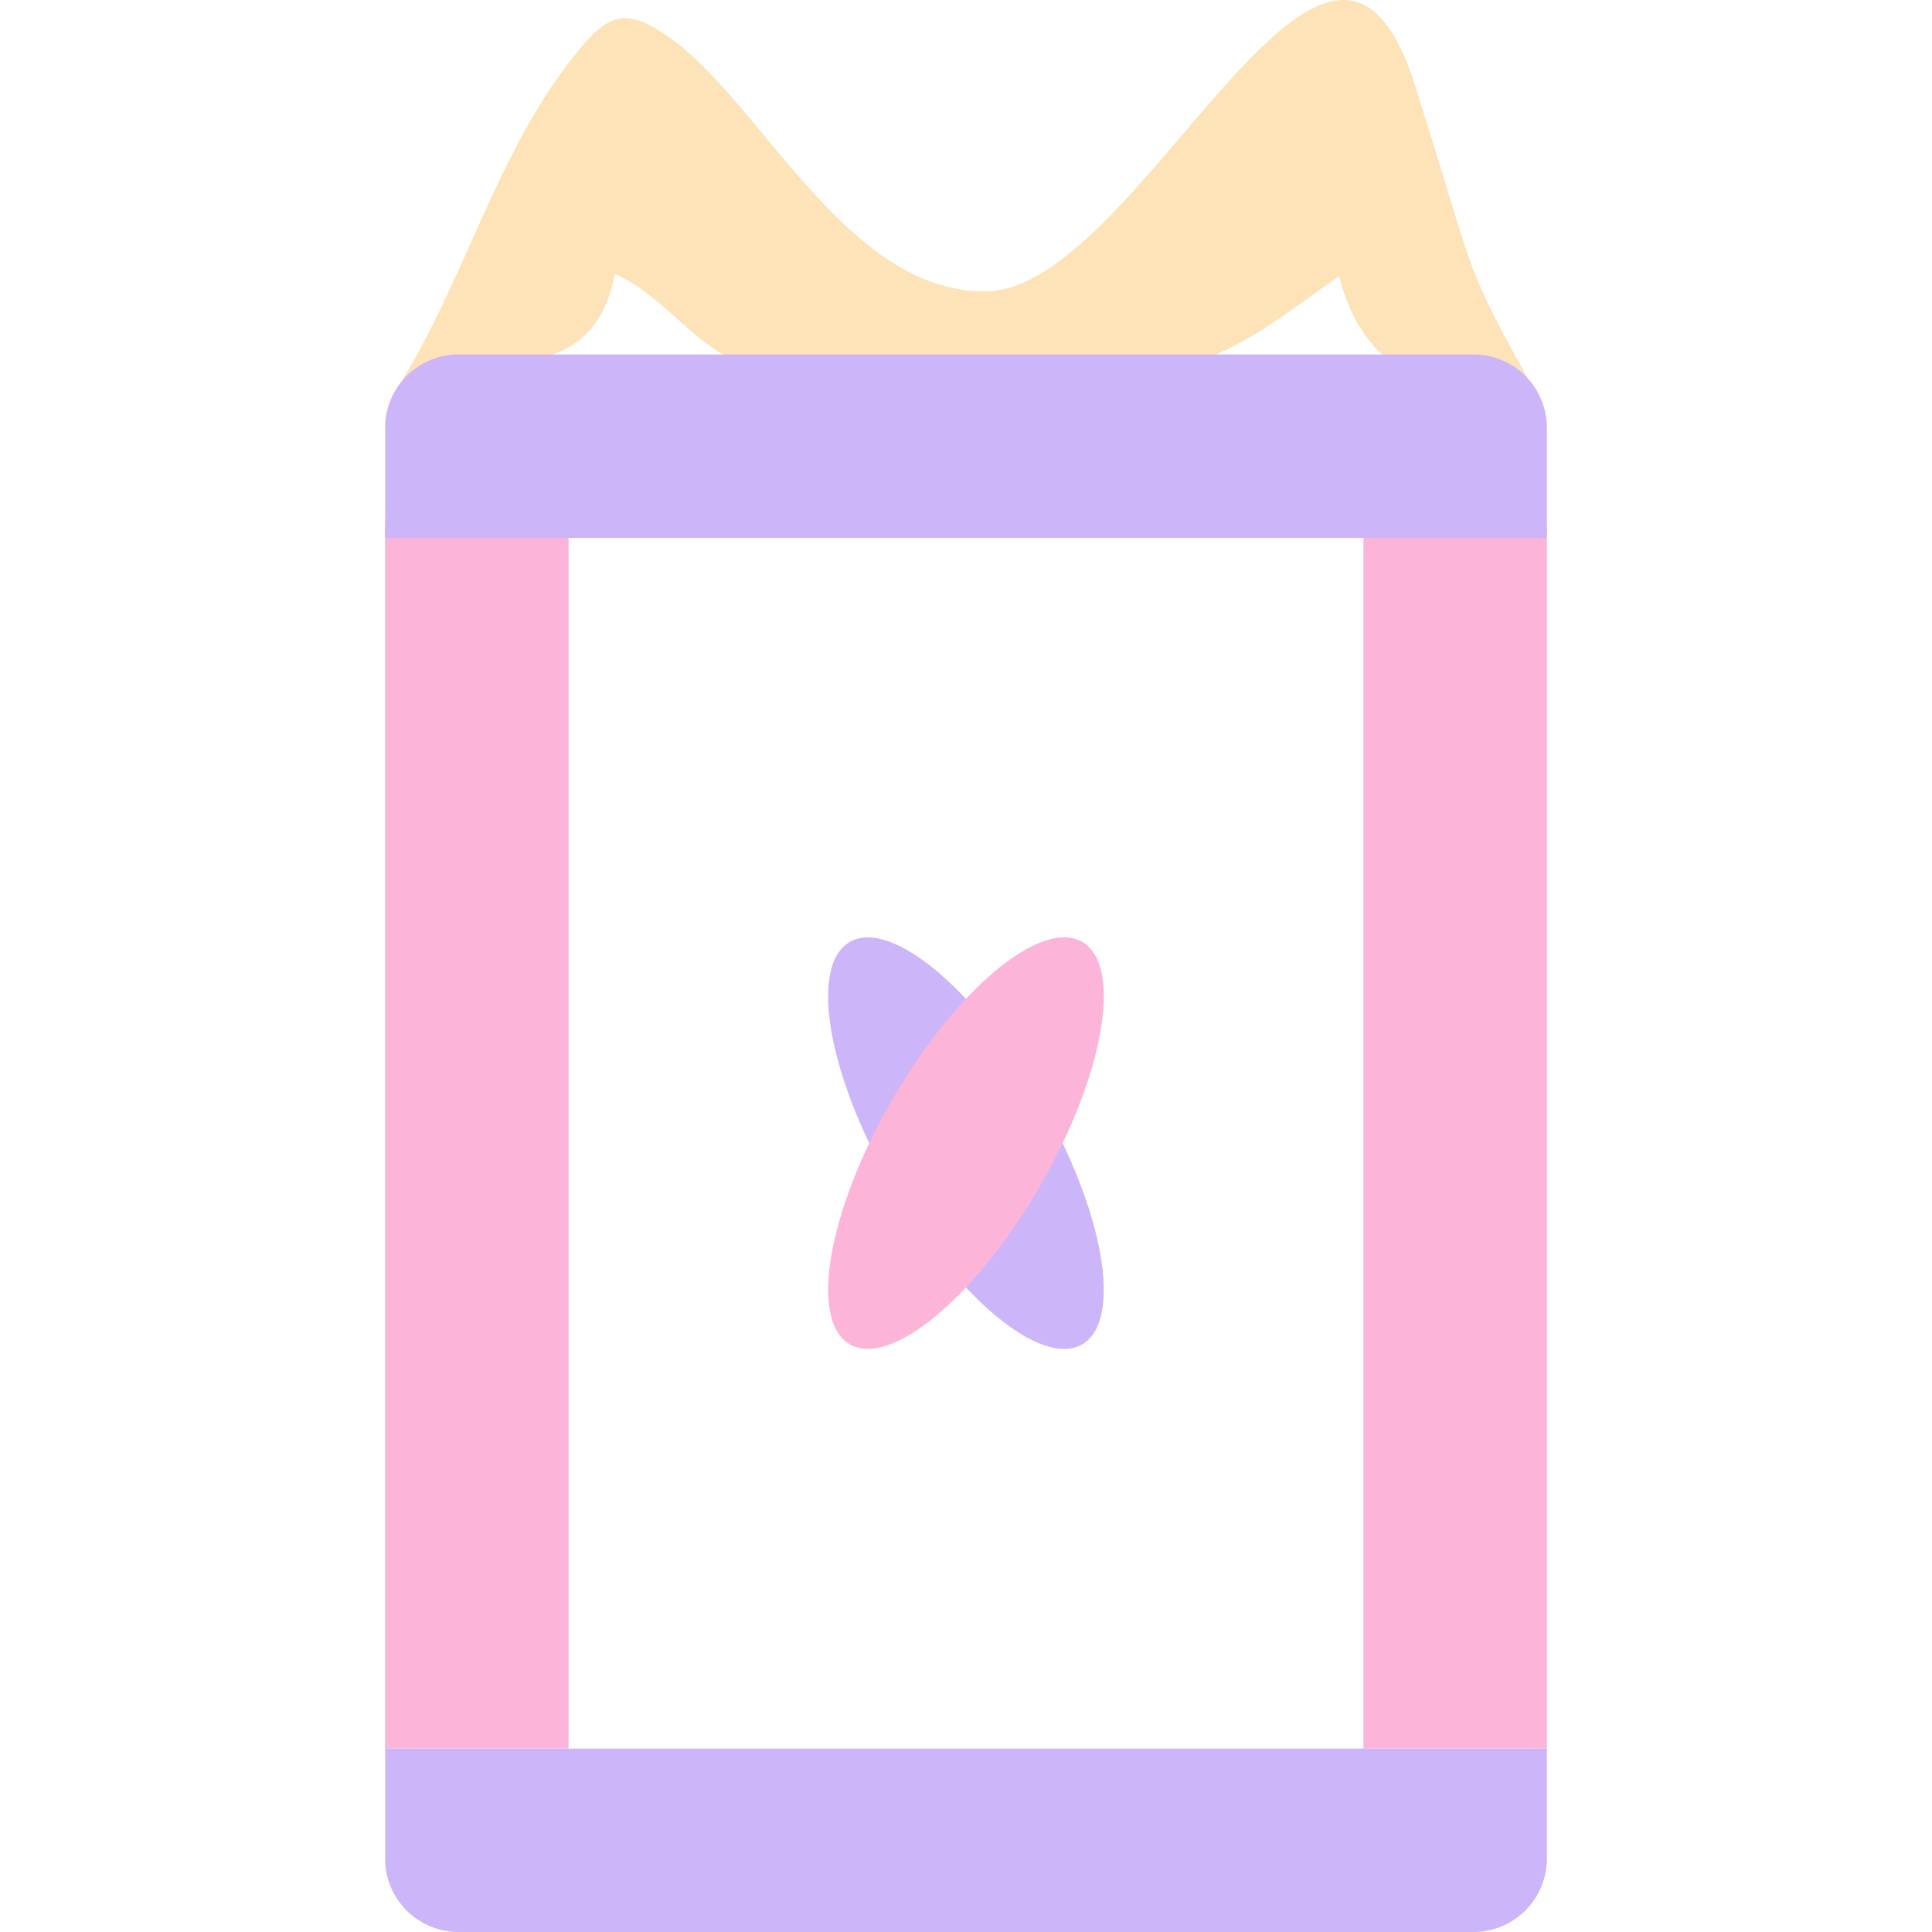 <svg viewBox="222 35.014 95 157.986" width="256" height="256" xmlns="http://www.w3.org/2000/svg">
  <g>
    <path style="fill:#fde3b7; stroke:none;" d="M 222.745 67.153 C 230.387 63.126 238.773 67.366 240.791 57.414 C 244.847 59.204 247.303 63.413 251.423 64.851 C 259.43 67.644 281.403 67.154 289.355 64.228 C 293.042 62.871 296.823 59.79 300.007 57.607 C 302.053 65.577 307.902 67.735 316.42 67.735 C 309.869 55.883 311.661 59.178 306.203 41.954 C 299.077 19.466 283.768 58.827 271.067 58.846 C 259.525 58.863 252.649 43.004 244.895 37.824 C 241.416 35.499 240.027 36.35 237.469 39.562 C 230.908 47.8 228.492 58.222 222.745 67.153 Z"></path>
    <rect style="fill: rgb(252, 180, 216);" x="222" y="78" width="15" height="100"></rect>
    <rect style="fill: rgb(252, 180, 216);" x="302" y="78" width="15" height="100"></rect>
    <path style="fill: rgb(204, 181, 248);" d="M 222 178 H 317 V 187 A 6 6 0 0 1 311 193 H 228 A 6 6 0 0 1 222 187 V 178 Z" data-bx-shape="rect 222 178 95 15 0 0 6 6 1@26a2a77d"></path>
    <path style="fill: rgb(204, 181, 248);" d="M 228 64 H 311 A 6 6 0 0 1 317 70 V 79 H 222 V 70 A 6 6 0 0 1 228 64 Z" data-bx-shape="rect 222 64 95 15 6 6 0 0 1@e7f4776e"></path>
    <ellipse style="fill: rgb(204, 181, 248);" cx="145.079" cy="116.353" rx="19" ry="7" transform="matrix(0.5, 0.866, -0.866, 0.5, 297.717, -55.32)"></ellipse>
    <ellipse style="fill: rgb(252, 180, 216);" cx="143.692" cy="117.33" rx="19" ry="7" transform="matrix(-0.5, 0.866, -0.866, -0.5, 442.954, 62.716)"></ellipse>
  </g>
</svg>